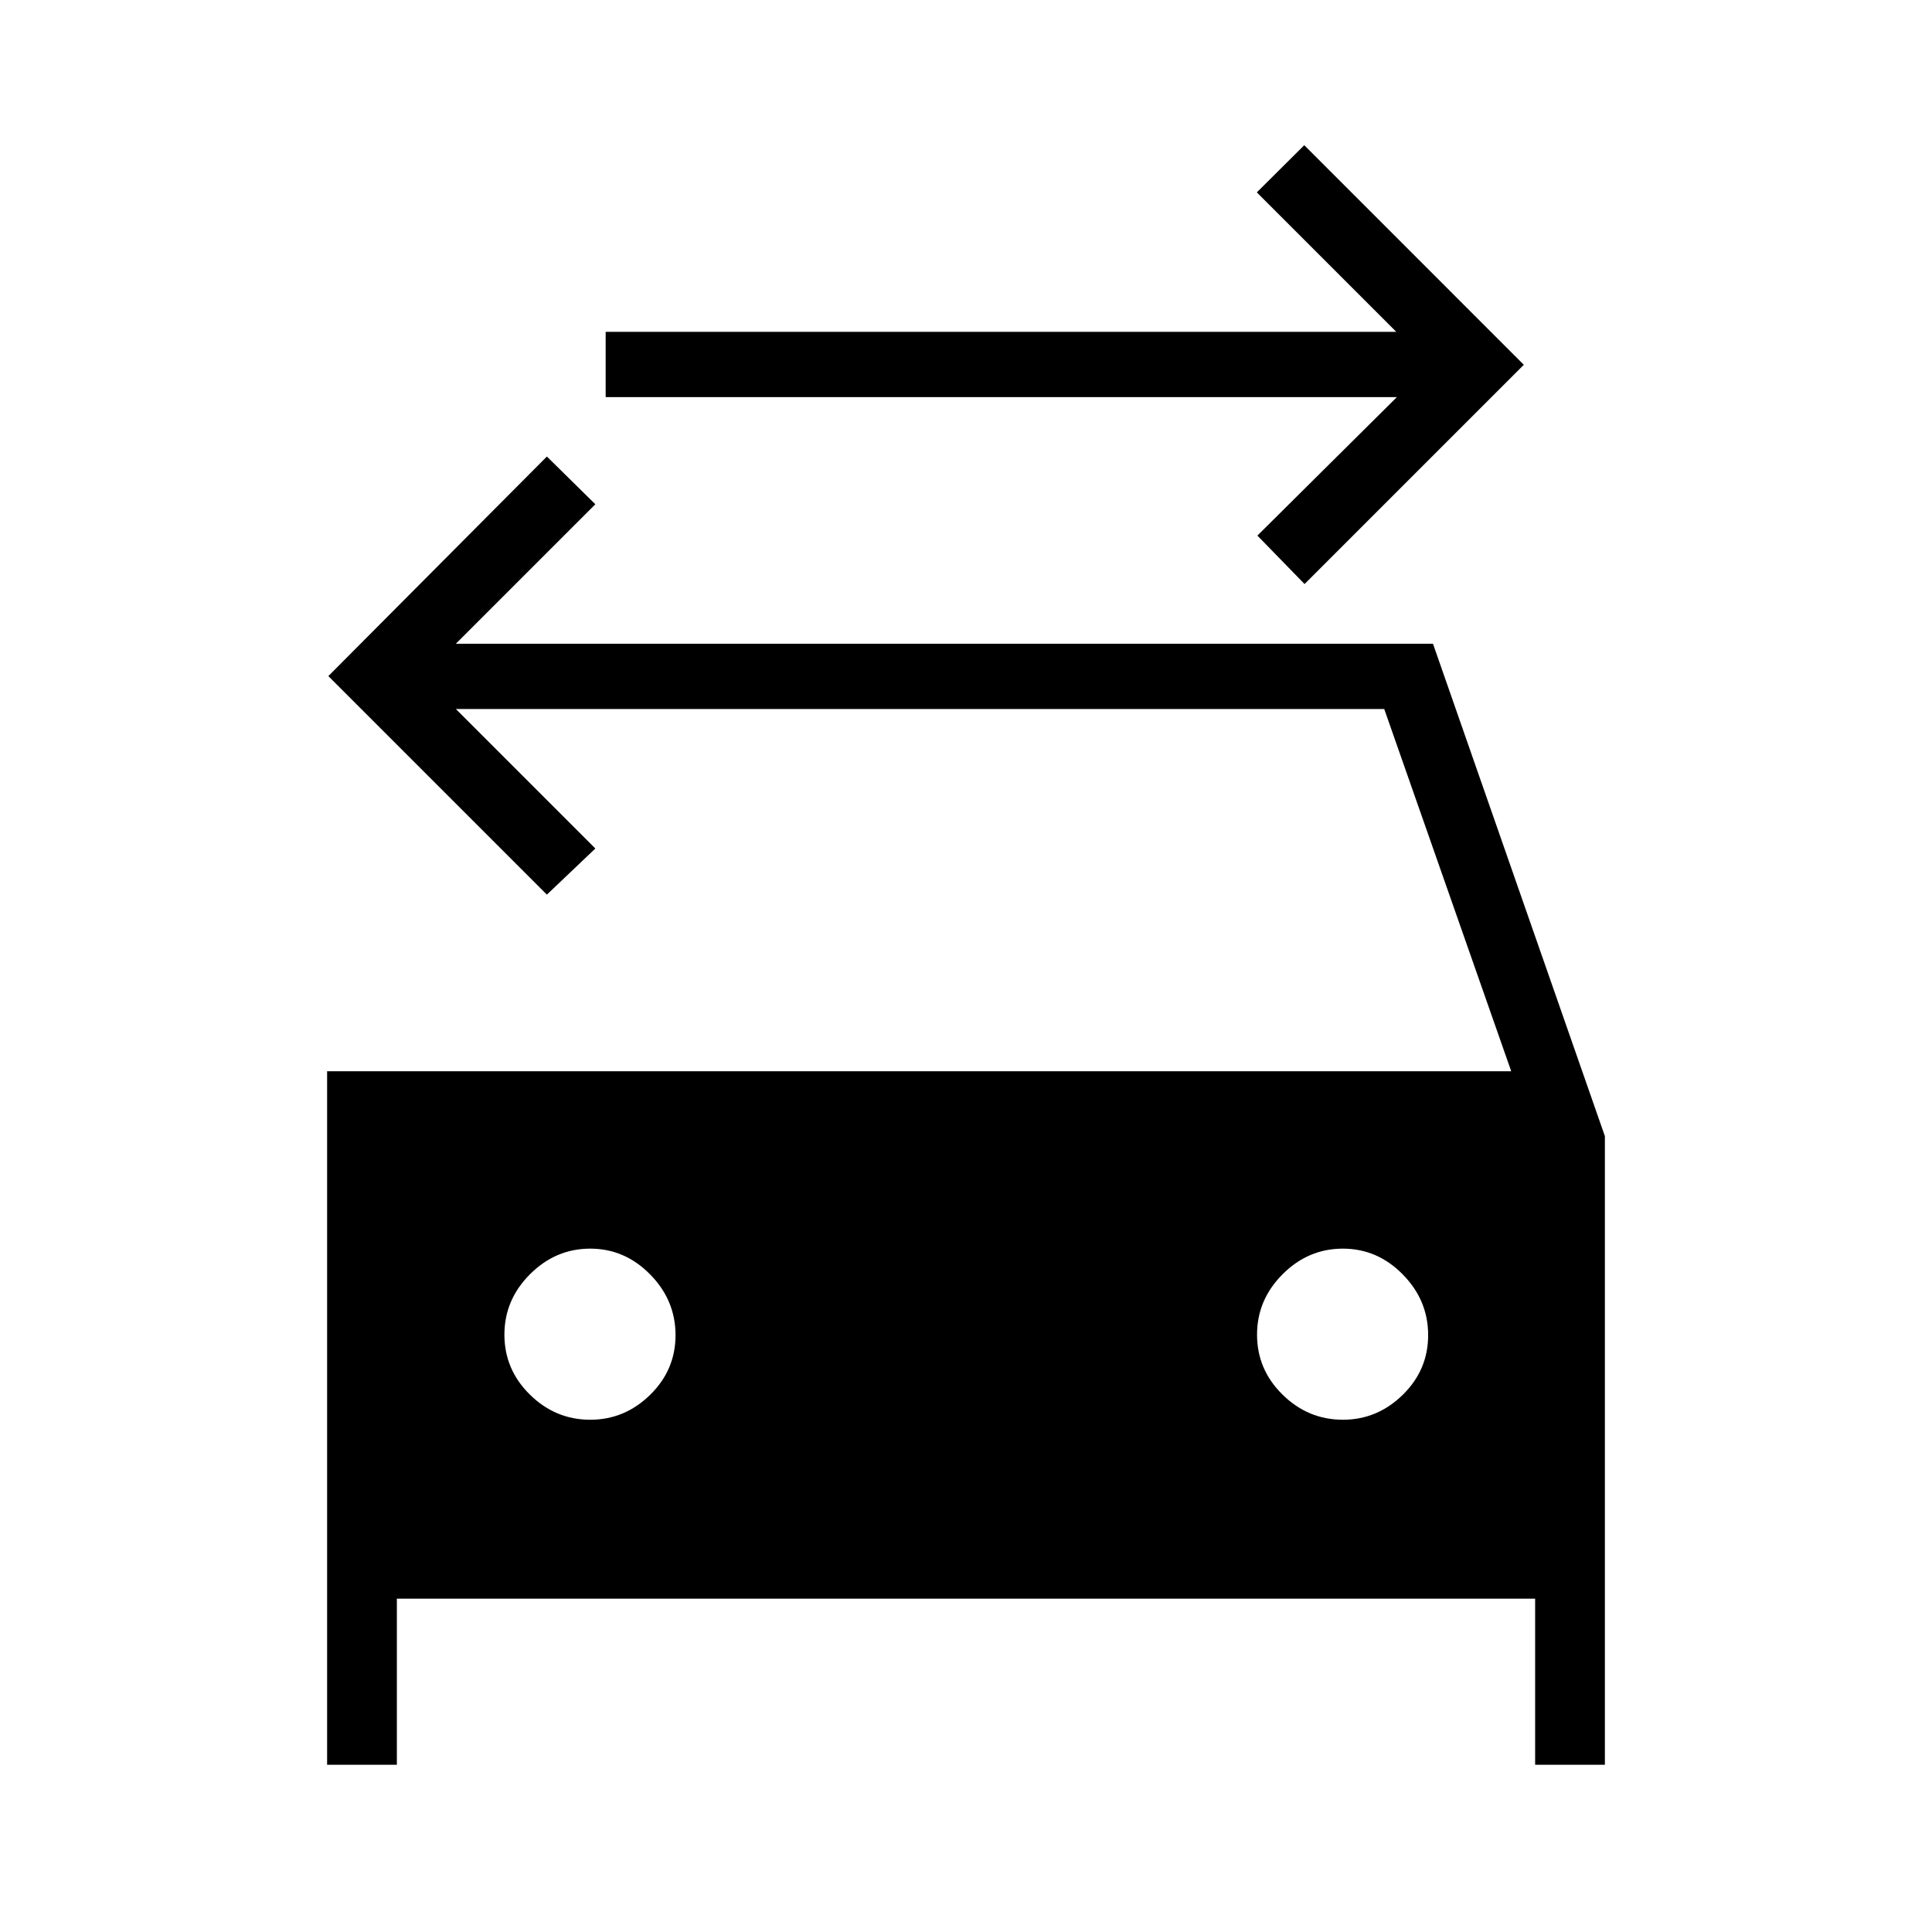 <svg xmlns="http://www.w3.org/2000/svg" height="40" viewBox="0 -960 960 960" width="40"><path d="m648.23-669.79-23.44-24.08 69.31-68.8H300.95v-32.43h392.87l-69.31-69.31 23.57-23.44 109.1 109.11-108.95 108.95ZM293.3-254.54q17.07 0 29.72-12.35 12.65-12.36 12.65-29.7 0-17.33-12.61-30.15t-29.79-12.82q-17.18 0-29.9 12.7-12.73 12.71-12.73 30.05t12.68 29.8q12.68 12.47 29.98 12.47Zm373.97 0q17.08 0 29.72-12.35 12.65-12.36 12.65-29.7 0-17.33-12.61-30.15-12.6-12.82-29.78-12.82-17.19 0-29.91 12.7-12.72 12.71-12.72 30.05t12.68 29.8q12.68 12.47 29.97 12.47ZM162.54-427.69h588.38l-63.1-180H226.51l69.31 69.31-24.08 22.92-108.59-108.59 108.59-109.1 24.08 23.71-69.31 69.31h485.53l85.42 244.69V-83.1H762.8v-82.52H197.2v82.52h-34.66v-344.59Z"/></svg>